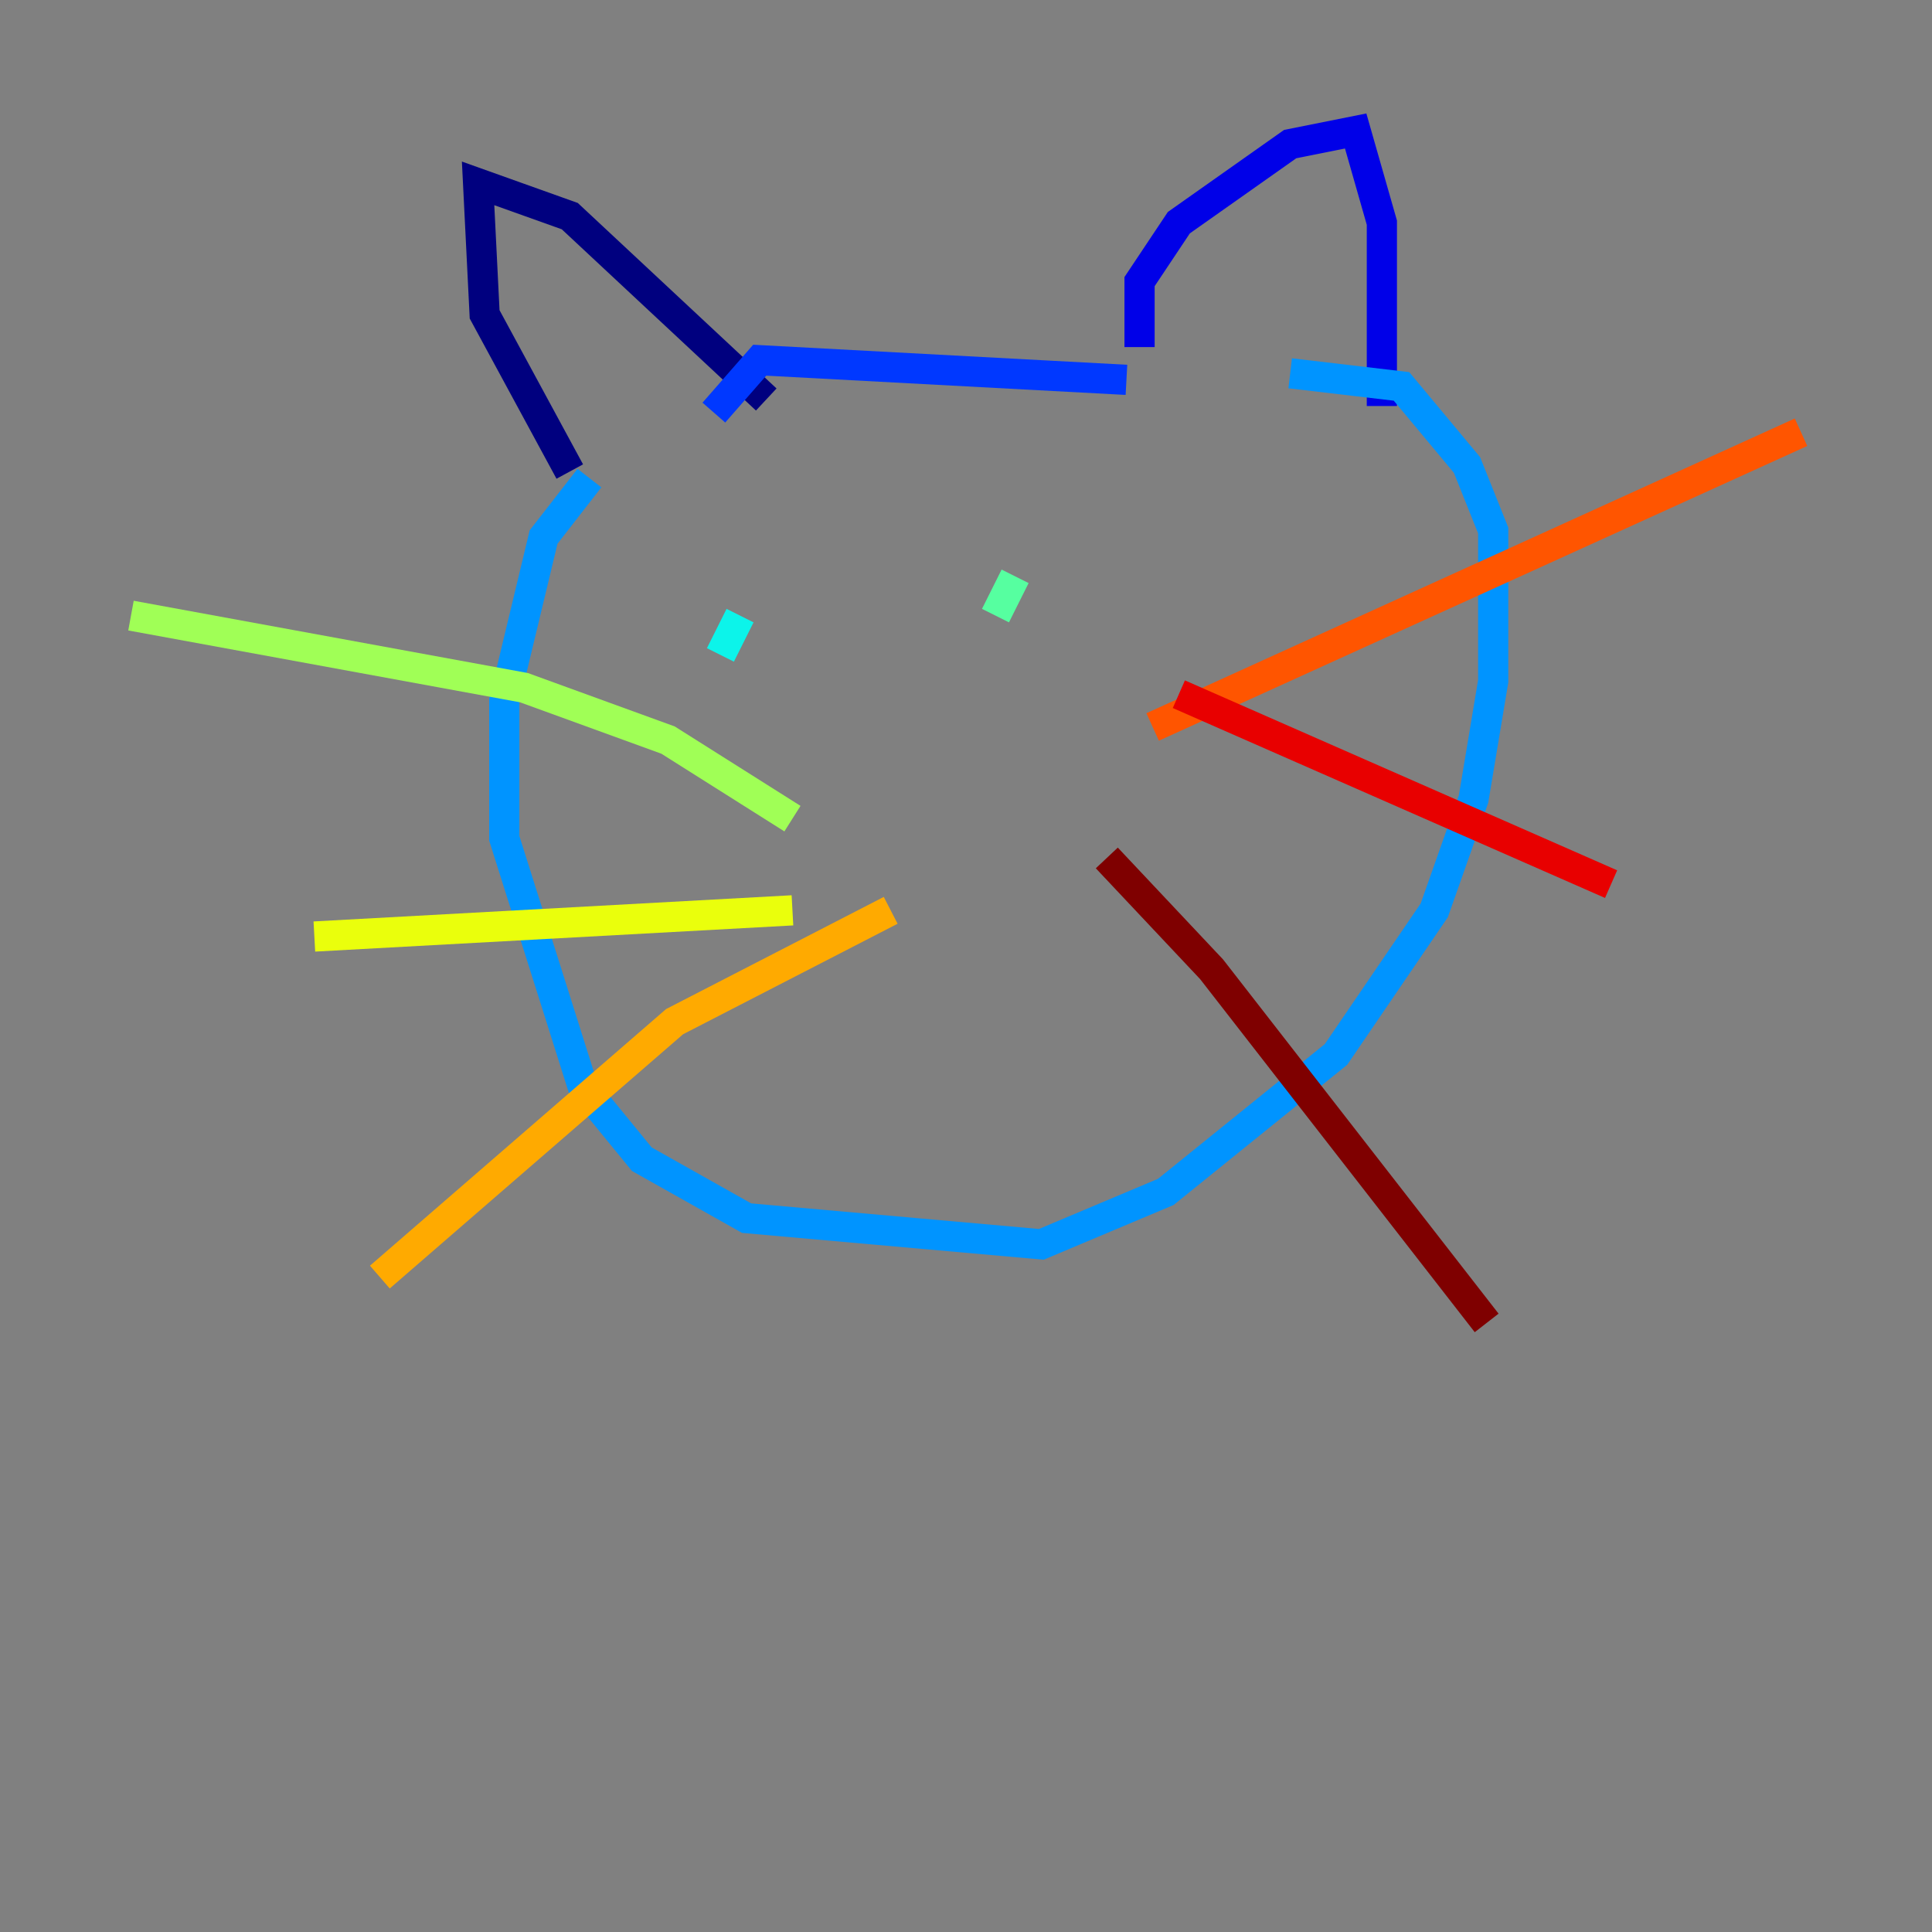 <?xml version="1.0" encoding="utf-8" ?>
<svg baseProfile="tiny" height="128" version="1.2" viewBox="0,0,128,128" width="128" xmlns="http://www.w3.org/2000/svg" xmlns:ev="http://www.w3.org/2001/xml-events" xmlns:xlink="http://www.w3.org/1999/xlink"><rect x="0" y="0" width="128" height="128" fill="#808080" stroke="none"/><defs /><polyline fill="none" points="37.749,31.241 32.108,20.827 31.675,12.149 37.749,14.319 50.766,26.468" stroke="#00007f" stroke-width="2" /><polyline fill="none" points="75.498,22.997 75.498,18.658 78.102,14.752 85.478,9.546 89.817,8.678 91.552,14.752 91.552,26.902" stroke="#0000e8" stroke-width="2" /><polyline fill="none" points="74.63,25.166 50.332,23.864 47.295,27.336" stroke="#0038ff" stroke-width="2" /><polyline fill="none" points="39.051,31.675 36.014,35.58 33.41,46.427 33.41,55.539 38.617,72.027 42.522,76.8 49.464,80.705 68.99,82.441 77.234,78.969 88.515,69.858 95.024,60.312 97.627,52.936 98.929,45.125 98.929,35.146 97.193,30.807 92.854,25.6 85.478,24.732" stroke="#0094ff" stroke-width="2" /><polyline fill="none" points="47.729,43.39 49.031,40.786" stroke="#0cf4ea" stroke-width="2" /><polyline fill="none" points="65.953,40.786 67.254,38.183" stroke="#56ffa0" stroke-width="2" /><polyline fill="none" points="52.502,54.237 44.258,49.031 34.712,45.559 8.678,40.786" stroke="#a0ff56" stroke-width="2" /><polyline fill="none" points="52.502,60.312 20.827,62.047" stroke="#eaff0c" stroke-width="2" /><polyline fill="none" points="59.01,60.312 44.691,67.688 25.166,84.61" stroke="#ffaa00" stroke-width="2" /><polyline fill="none" points="76.366,48.163 119.322,28.637" stroke="#ff5500" stroke-width="2" /><polyline fill="none" points="78.102,45.993 106.739,58.576" stroke="#e80000" stroke-width="2" /><polyline fill="none" points="73.329,56.841 80.271,64.217 98.495,87.647" stroke="#7f0000" stroke-width="2" /></svg>